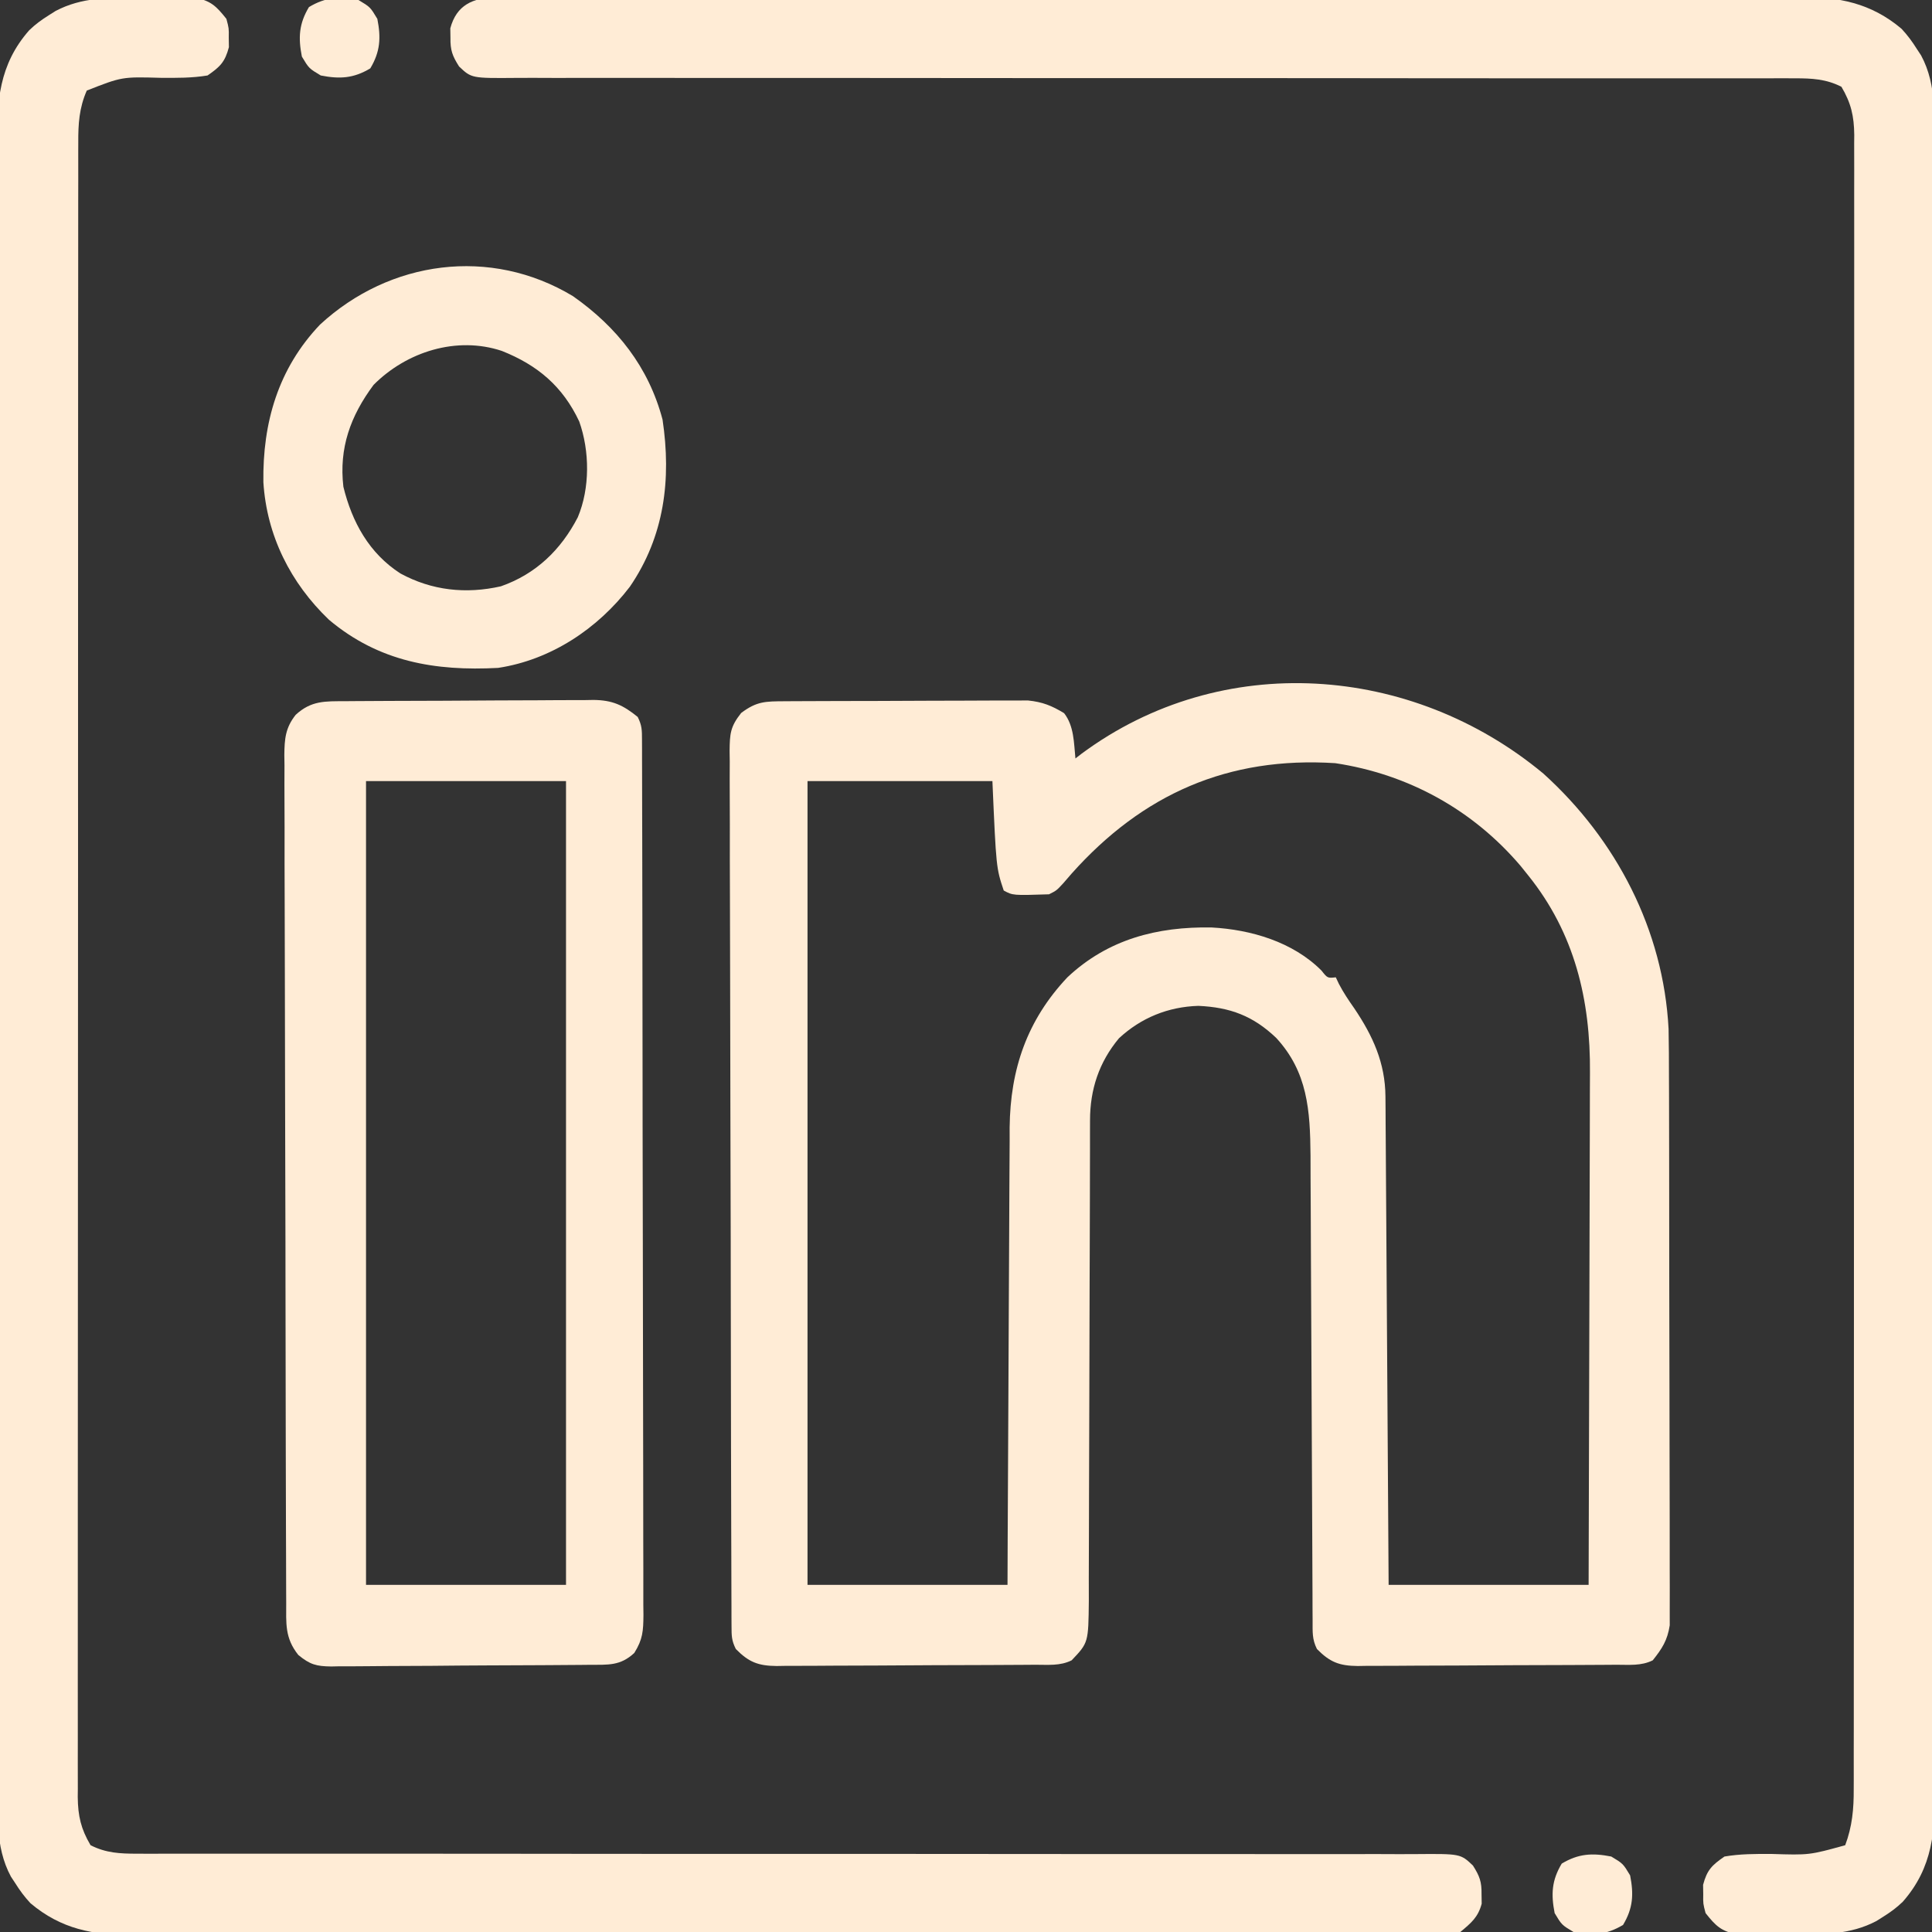 <?xml version="1.0" encoding="UTF-8"?>
<svg version="1.1" xmlns="http://www.w3.org/2000/svg" width="512" height="512">
<rect width="100%" height="100%" fill="#333333" stroke="none"/>
<path d="M0 0 C19.347 17.482 31.833 41.456 33.192 67.71 C33.273 71.945 33.294 76.177 33.291 80.414 C33.297 82.031 33.303 83.649 33.311 85.266 C33.328 89.623 33.333 93.98 33.335 98.337 C33.336 101.063 33.34 103.789 33.346 106.515 C33.364 116.034 33.372 125.552 33.371 135.071 C33.369 143.933 33.391 152.794 33.422 161.656 C33.448 169.282 33.459 176.907 33.458 184.533 C33.457 189.08 33.463 193.628 33.484 198.175 C33.503 202.445 33.504 206.715 33.489 210.985 C33.487 212.55 33.492 214.114 33.504 215.679 C33.519 217.818 33.51 219.956 33.494 222.095 C33.496 223.291 33.497 224.486 33.498 225.718 C32.895 229.692 31.485 231.878 29 235 C25.927 236.536 22.698 236.165 19.325 236.177 C18.533 236.184 17.741 236.19 16.925 236.197 C14.298 236.217 11.67 236.228 9.043 236.238 C8.146 236.242 7.25 236.246 6.326 236.251 C1.581 236.271 -3.165 236.286 -7.91 236.295 C-12.813 236.306 -17.716 236.341 -22.619 236.38 C-26.387 236.406 -30.156 236.415 -33.925 236.418 C-35.732 236.423 -37.539 236.435 -39.346 236.453 C-41.877 236.478 -44.406 236.477 -46.937 236.47 C-48.055 236.489 -48.055 236.489 -49.196 236.509 C-54.08 236.46 -56.578 235.484 -60 232 C-61.304 229.392 -61.134 227.478 -61.145 224.557 C-61.155 222.822 -61.155 222.822 -61.166 221.052 C-61.17 219.139 -61.17 219.139 -61.174 217.188 C-61.18 215.836 -61.187 214.484 -61.194 213.132 C-61.209 210.216 -61.22 207.299 -61.23 204.383 C-61.245 199.763 -61.269 195.143 -61.295 190.524 C-61.366 177.385 -61.425 164.246 -61.477 151.107 C-61.505 143.854 -61.541 136.602 -61.583 129.349 C-61.61 124.766 -61.628 120.183 -61.639 115.6 C-61.649 112.732 -61.666 109.865 -61.686 106.997 C-61.697 105.054 -61.698 103.111 -61.699 101.168 C-61.797 89.26 -62.465 79.091 -70.789 70.059 C-76.926 64.203 -83.014 61.942 -91.438 61.562 C-99.437 61.82 -106.578 64.701 -112.465 70.156 C-117.761 76.517 -120.121 83.723 -120.131 91.869 C-120.135 93.07 -120.139 94.27 -120.143 95.506 C-120.143 96.819 -120.142 98.133 -120.142 99.486 C-120.145 100.886 -120.148 102.285 -120.152 103.685 C-120.16 106.697 -120.165 109.71 -120.169 112.723 C-120.175 117.488 -120.191 122.253 -120.21 127.019 C-120.216 128.651 -120.223 130.284 -120.229 131.916 C-120.232 132.733 -120.235 133.551 -120.239 134.393 C-120.281 145.486 -120.314 156.578 -120.326 167.671 C-120.334 175.156 -120.357 182.641 -120.395 190.126 C-120.415 194.086 -120.427 198.045 -120.422 202.005 C-120.418 205.73 -120.432 209.454 -120.459 213.179 C-120.47 215.194 -120.46 217.208 -120.45 219.223 C-120.565 230.328 -120.565 230.328 -125 235 C-128.073 236.536 -131.302 236.165 -134.675 236.177 C-135.467 236.184 -136.259 236.19 -137.075 236.197 C-139.702 236.217 -142.33 236.228 -144.957 236.238 C-145.854 236.242 -146.75 236.246 -147.674 236.251 C-152.419 236.271 -157.165 236.286 -161.91 236.295 C-166.813 236.306 -171.716 236.341 -176.619 236.38 C-180.387 236.406 -184.156 236.415 -187.925 236.418 C-189.732 236.423 -191.539 236.435 -193.346 236.453 C-195.877 236.478 -198.406 236.477 -200.937 236.47 C-202.055 236.489 -202.055 236.489 -203.196 236.509 C-208.08 236.46 -210.578 235.484 -214 232 C-215.135 229.731 -215.129 228.493 -215.137 225.973 C-215.142 225.125 -215.147 224.278 -215.152 223.405 C-215.153 222.469 -215.153 221.533 -215.154 220.568 C-215.158 219.577 -215.163 218.587 -215.167 217.566 C-215.181 214.226 -215.187 210.886 -215.193 207.546 C-215.201 205.159 -215.209 202.773 -215.218 200.387 C-215.242 193.211 -215.257 186.035 -215.27 178.859 C-215.273 176.832 -215.277 174.806 -215.281 172.78 C-215.307 160.202 -215.329 147.623 -215.341 135.045 C-215.344 132.131 -215.347 129.217 -215.35 126.303 C-215.351 125.217 -215.351 125.217 -215.352 124.108 C-215.365 112.372 -215.398 100.635 -215.44 88.899 C-215.482 76.854 -215.506 64.809 -215.511 52.764 C-215.515 45.999 -215.526 39.235 -215.559 32.47 C-215.589 26.108 -215.596 19.747 -215.584 13.385 C-215.584 11.047 -215.592 8.709 -215.609 6.371 C-215.632 3.185 -215.624 -0 -215.608 -3.187 C-215.629 -4.581 -215.629 -4.581 -215.65 -6.004 C-215.594 -10.534 -215.483 -12.389 -212.587 -16.051 C-208.446 -19.171 -206.172 -19.134 -200.983 -19.161 C-199.9 -19.169 -199.9 -19.169 -198.795 -19.176 C-196.4 -19.191 -194.005 -19.198 -191.609 -19.203 C-189.945 -19.209 -188.281 -19.215 -186.617 -19.22 C-183.123 -19.231 -179.629 -19.237 -176.135 -19.24 C-171.665 -19.246 -167.195 -19.27 -162.726 -19.298 C-159.285 -19.317 -155.845 -19.322 -152.405 -19.324 C-150.758 -19.327 -149.11 -19.335 -147.463 -19.348 C-145.153 -19.365 -142.844 -19.363 -140.534 -19.356 C-139.221 -19.36 -137.908 -19.364 -136.555 -19.367 C-132.708 -18.97 -130.29 -17.995 -127 -16 C-124.353 -12.596 -124.416 -8.163 -124 -4 C-123.452 -4.424 -122.904 -4.848 -122.34 -5.285 C-85.182 -32.776 -34.882 -29 0 0 Z M-125 26.5 C-125.722 27.335 -126.444 28.171 -127.188 29.031 C-129 31 -129 31 -131 32 C-140.57 32.309 -140.57 32.309 -143 31 C-145 25 -145 25 -146 2 C-162.17 2 -178.34 2 -195 2 C-195 72.29 -195 142.58 -195 215 C-177.51 215 -160.02 215 -142 215 C-141.978 209.142 -141.978 209.142 -141.956 203.165 C-141.905 190.237 -141.839 177.309 -141.764 164.381 C-141.719 156.545 -141.68 148.71 -141.654 140.875 C-141.63 134.04 -141.597 127.206 -141.551 120.372 C-141.527 116.758 -141.509 113.144 -141.502 109.529 C-141.495 105.482 -141.465 101.435 -141.432 97.388 C-141.434 96.206 -141.435 95.024 -141.437 93.806 C-141.263 78.338 -136.827 65.351 -126.125 54 C-115.404 43.91 -102.331 40.535 -87.918 40.789 C-77.47 41.352 -66.381 44.61 -58.812 52.191 C-57.191 54.235 -57.191 54.235 -55 54 C-54.729 54.574 -54.459 55.147 -54.18 55.738 C-52.981 58.037 -51.615 60.068 -50.125 62.188 C-45.169 69.531 -41.9 76.686 -41.842 85.606 C-41.827 87.318 -41.827 87.318 -41.812 89.065 C-41.806 90.313 -41.801 91.561 -41.795 92.847 C-41.785 94.164 -41.775 95.481 -41.765 96.839 C-41.738 100.448 -41.717 104.057 -41.697 107.666 C-41.675 111.439 -41.647 115.212 -41.621 118.985 C-41.571 126.128 -41.526 133.271 -41.483 140.415 C-41.433 148.548 -41.378 156.681 -41.323 164.814 C-41.209 181.542 -41.103 198.271 -41 215 C-23.51 215 -6.02 215 12 215 C12.068 195.832 12.123 176.664 12.155 157.496 C12.171 148.594 12.192 139.693 12.226 130.791 C12.256 123.027 12.276 115.262 12.282 107.497 C12.286 103.391 12.295 99.286 12.317 95.18 C12.338 91.304 12.344 87.427 12.339 83.55 C12.34 82.139 12.346 80.728 12.358 79.317 C12.509 59.982 8.318 42.335 -4 27 C-4.668 26.169 -5.335 25.337 -6.023 24.48 C-18.699 9.586 -35.773 0.181 -55.125 -2.75 C-83.509 -4.581 -106.184 5.43 -125 26.5 Z " fill="#ffecd6" transform="translate(409,205)"/>
<path d="M0 0 C1.274 -0.014 2.548 -0.027 3.861 -0.041 C5.272 -0.031 6.684 -0.021 8.095 -0.01 C9.597 -0.016 11.098 -0.025 12.599 -0.035 C16.727 -0.058 20.853 -0.05 24.981 -0.036 C29.431 -0.027 33.882 -0.047 38.333 -0.062 C47.055 -0.088 55.776 -0.087 64.498 -0.076 C71.589 -0.068 78.68 -0.068 85.771 -0.076 C87.285 -0.078 87.285 -0.078 88.829 -0.079 C90.878 -0.081 92.928 -0.084 94.977 -0.086 C114.208 -0.105 133.439 -0.093 152.67 -0.071 C169.161 -0.053 185.652 -0.064 202.143 -0.095 C221.293 -0.132 240.444 -0.149 259.595 -0.136 C261.639 -0.135 263.684 -0.133 265.728 -0.132 C266.733 -0.131 267.739 -0.131 268.775 -0.13 C275.852 -0.127 282.929 -0.138 290.005 -0.155 C298.639 -0.176 307.272 -0.175 315.905 -0.147 C320.308 -0.133 324.71 -0.129 329.113 -0.151 C333.149 -0.17 337.185 -0.162 341.221 -0.132 C342.676 -0.126 344.13 -0.13 345.584 -0.146 C355.936 -0.247 364.535 1.412 372.641 8.255 C374.233 9.961 375.481 11.656 376.718 13.632 C377.081 14.183 377.444 14.734 377.819 15.301 C382.177 23.347 381.279 32.522 381.239 41.401 C381.245 43.33 381.253 45.26 381.263 47.189 C381.283 52.482 381.279 57.774 381.27 63.067 C381.265 68.779 381.283 74.49 381.298 80.202 C381.324 91.388 381.327 102.575 381.323 113.761 C381.319 122.854 381.323 131.947 381.331 141.04 C381.332 142.334 381.333 143.628 381.335 144.962 C381.337 147.591 381.34 150.22 381.342 152.849 C381.358 170.502 381.365 188.155 381.357 205.808 C381.357 206.498 381.357 207.188 381.356 207.899 C381.355 211.397 381.353 214.894 381.351 218.392 C381.351 219.434 381.351 219.434 381.35 220.497 C381.35 221.901 381.349 223.306 381.348 224.71 C381.338 246.564 381.353 268.417 381.39 290.27 C381.432 314.834 381.453 339.398 381.445 363.962 C381.441 376.963 381.446 389.965 381.475 402.967 C381.498 414.036 381.501 425.104 381.477 436.173 C381.465 441.819 381.463 447.465 381.487 453.111 C381.509 458.283 381.503 463.455 381.474 468.628 C381.469 470.495 381.474 472.362 381.49 474.23 C381.582 485.746 380.996 495.487 372.978 504.612 C371.324 506.211 369.668 507.416 367.718 508.632 C367.144 508.995 366.57 509.358 365.978 509.731 C359.025 513.387 351.871 513.275 344.215 513.208 C341.958 513.194 339.705 513.229 337.448 513.267 C336.002 513.268 334.555 513.266 333.109 513.261 C331.81 513.262 330.51 513.262 329.172 513.263 C324.872 512.477 323.402 511.01 320.718 507.632 C320.054 505.132 320.054 505.132 320.093 502.632 C320.08 501.807 320.067 500.982 320.054 500.132 C321.094 496.218 322.361 494.947 325.718 492.632 C329.84 491.922 333.918 491.932 338.093 491.944 C348.195 492.264 348.195 492.264 357.718 489.632 C359.584 484.659 360.005 479.987 359.972 474.731 C359.976 473.962 359.979 473.193 359.982 472.4 C359.99 469.826 359.985 467.252 359.979 464.678 C359.982 462.812 359.986 460.947 359.99 459.081 C360.001 453.957 359.998 448.833 359.994 443.709 C359.992 438.182 360.001 432.655 360.008 427.128 C360.021 416.301 360.023 405.475 360.02 394.648 C360.019 385.85 360.02 377.052 360.025 368.254 C360.025 366.377 360.025 366.377 360.026 364.462 C360.028 361.919 360.029 359.377 360.03 356.835 C360.038 339.763 360.042 322.691 360.038 305.619 C360.037 304.952 360.037 304.284 360.037 303.597 C360.036 300.213 360.036 296.83 360.035 293.447 C360.034 292.775 360.034 292.103 360.034 291.411 C360.034 290.052 360.033 288.693 360.033 287.335 C360.028 266.187 360.036 245.039 360.054 223.891 C360.075 200.13 360.086 176.369 360.082 152.609 C360.08 140.028 360.082 127.447 360.096 114.867 C360.108 104.158 360.11 93.45 360.097 82.741 C360.092 77.276 360.091 71.811 360.102 66.346 C360.113 61.345 360.11 56.344 360.096 51.342 C360.094 49.532 360.096 47.721 360.104 45.91 C360.114 43.451 360.106 40.992 360.093 38.533 C360.1 37.828 360.107 37.123 360.115 36.397 C360.06 31.357 359.257 27.925 356.718 23.632 C352.66 21.566 348.921 21.382 344.418 21.384 C343.166 21.38 341.913 21.375 340.623 21.371 C339.241 21.376 337.859 21.382 336.477 21.387 C335.003 21.386 333.529 21.383 332.054 21.38 C328.007 21.374 323.96 21.38 319.913 21.389 C315.547 21.395 311.181 21.39 306.815 21.386 C299.25 21.381 291.686 21.383 284.121 21.388 C272.169 21.396 260.216 21.385 248.264 21.371 C244.174 21.366 240.085 21.362 235.996 21.358 C234.974 21.356 233.952 21.355 232.899 21.354 C221.271 21.342 209.642 21.334 198.013 21.329 C196.95 21.328 195.887 21.327 194.792 21.327 C177.553 21.318 160.314 21.322 143.074 21.328 C125.379 21.333 107.684 21.32 89.989 21.29 C79.071 21.273 68.154 21.271 57.236 21.29 C49.759 21.301 42.283 21.295 34.806 21.274 C30.489 21.263 26.173 21.26 21.856 21.278 C17.907 21.295 13.958 21.289 10.008 21.265 C8.577 21.26 7.147 21.264 5.716 21.277 C-6.321 21.379 -6.321 21.379 -9.623 18.249 C-11.408 15.433 -11.959 13.943 -11.907 10.632 C-11.92 9.807 -11.933 8.982 -11.946 8.132 C-10.312 1.979 -5.942 0.007 0 0 Z " fill="#ffecd6" transform="translate(131.282,-0.632)"/>
<path d="M0 0 C2.257 0.014 4.51 -0.02 6.766 -0.058 C8.213 -0.059 9.659 -0.057 11.106 -0.052 C13.055 -0.054 13.055 -0.054 15.042 -0.055 C19.342 0.731 20.812 2.199 23.497 5.576 C24.161 8.076 24.161 8.076 24.122 10.576 C24.134 11.401 24.147 12.226 24.161 13.076 C23.121 16.992 21.856 18.263 18.497 20.576 C14.373 21.261 10.294 21.23 6.122 21.201 C-4.178 20.914 -4.178 20.914 -13.503 24.576 C-15.522 29.147 -15.788 33.434 -15.758 38.354 C-15.761 39.122 -15.764 39.89 -15.768 40.681 C-15.776 43.258 -15.77 45.834 -15.764 48.411 C-15.767 50.275 -15.771 52.14 -15.776 54.004 C-15.786 59.131 -15.784 64.257 -15.78 69.384 C-15.777 74.911 -15.786 80.439 -15.794 85.967 C-15.806 96.797 -15.808 107.627 -15.806 118.457 C-15.804 127.258 -15.806 136.059 -15.81 144.859 C-15.811 146.111 -15.811 147.363 -15.812 148.652 C-15.813 151.195 -15.814 153.737 -15.815 156.28 C-15.823 173.355 -15.827 190.431 -15.823 207.507 C-15.823 208.175 -15.823 208.843 -15.823 209.531 C-15.822 212.915 -15.821 216.3 -15.82 219.684 C-15.82 220.693 -15.82 220.693 -15.82 221.721 C-15.819 223.081 -15.819 224.44 -15.819 225.799 C-15.813 246.954 -15.821 268.108 -15.84 289.263 C-15.86 313.028 -15.871 336.793 -15.867 360.559 C-15.865 373.143 -15.868 385.727 -15.882 398.311 C-15.894 409.023 -15.895 419.736 -15.883 430.448 C-15.877 435.915 -15.876 441.382 -15.888 446.849 C-15.899 451.852 -15.896 456.855 -15.882 461.858 C-15.879 463.67 -15.881 465.481 -15.889 467.293 C-15.9 469.753 -15.891 472.213 -15.878 474.673 C-15.885 475.378 -15.893 476.083 -15.9 476.809 C-15.845 481.851 -15.043 485.283 -12.503 489.576 C-8.445 491.642 -4.707 491.826 -0.204 491.824 C1.049 491.829 2.301 491.833 3.592 491.837 C4.974 491.832 6.356 491.827 7.738 491.821 C9.212 491.823 10.686 491.825 12.16 491.828 C16.207 491.834 20.254 491.828 24.302 491.82 C28.668 491.813 33.034 491.818 37.4 491.822 C44.964 491.827 52.529 491.826 60.093 491.82 C72.046 491.812 83.998 491.823 95.951 491.837 C100.04 491.842 104.129 491.846 108.218 491.851 C109.24 491.852 110.262 491.853 111.315 491.854 C122.944 491.866 134.573 491.874 146.201 491.88 C147.264 491.88 148.327 491.881 149.422 491.882 C166.662 491.89 183.901 491.887 201.14 491.881 C218.835 491.875 236.53 491.889 254.225 491.918 C265.143 491.936 276.061 491.937 286.978 491.919 C294.455 491.907 301.932 491.913 309.409 491.934 C313.725 491.945 318.042 491.949 322.358 491.93 C326.308 491.913 330.257 491.919 334.207 491.943 C335.637 491.948 337.068 491.944 338.498 491.931 C350.536 491.83 350.536 491.83 353.837 494.959 C355.623 497.776 356.173 499.266 356.122 502.576 C356.134 503.401 356.147 504.226 356.161 505.076 C355.197 508.705 353.35 510.191 350.497 512.576 C347.549 513.204 347.549 513.204 344.215 513.208 C342.941 513.222 341.667 513.236 340.354 513.25 C338.942 513.24 337.531 513.229 336.119 513.218 C334.618 513.225 333.117 513.233 331.615 513.244 C327.488 513.267 323.361 513.258 319.234 513.245 C314.783 513.235 310.332 513.255 305.882 513.271 C297.16 513.297 288.438 513.296 279.717 513.285 C272.625 513.276 265.534 513.277 258.443 513.284 C256.93 513.286 256.93 513.286 255.386 513.288 C253.336 513.29 251.287 513.292 249.237 513.294 C230.006 513.314 210.775 513.302 191.544 513.279 C175.053 513.261 158.563 513.272 142.072 513.304 C122.921 513.34 103.77 513.357 84.619 513.344 C82.575 513.343 80.531 513.342 78.487 513.34 C77.481 513.34 76.475 513.339 75.439 513.338 C68.362 513.335 61.286 513.347 54.209 513.364 C45.576 513.384 36.942 513.383 28.309 513.355 C23.906 513.341 19.504 513.337 15.102 513.359 C11.065 513.379 7.03 513.371 2.993 513.341 C1.539 513.335 0.085 513.339 -1.37 513.354 C-11.721 513.455 -20.32 511.796 -28.426 504.953 C-30.019 503.247 -31.266 501.553 -32.503 499.576 C-32.867 499.026 -33.23 498.475 -33.604 497.907 C-37.963 489.861 -37.064 480.686 -37.025 471.808 C-37.031 469.878 -37.039 467.949 -37.048 466.019 C-37.069 460.726 -37.064 455.434 -37.056 450.142 C-37.051 444.43 -37.069 438.718 -37.084 433.006 C-37.109 421.82 -37.113 410.634 -37.108 399.447 C-37.105 390.354 -37.108 381.262 -37.117 372.169 C-37.118 370.874 -37.119 369.58 -37.12 368.247 C-37.123 365.618 -37.125 362.989 -37.127 360.359 C-37.143 342.706 -37.151 325.053 -37.143 307.4 C-37.143 306.71 -37.142 306.02 -37.142 305.309 C-37.14 301.812 -37.139 298.314 -37.137 294.817 C-37.137 294.122 -37.136 293.427 -37.136 292.712 C-37.135 291.307 -37.134 289.903 -37.134 288.498 C-37.123 266.645 -37.139 244.792 -37.176 222.938 C-37.217 198.375 -37.239 173.811 -37.231 149.247 C-37.227 136.245 -37.232 123.244 -37.26 110.242 C-37.284 99.173 -37.287 88.104 -37.262 77.035 C-37.251 71.389 -37.249 65.744 -37.272 60.097 C-37.294 54.925 -37.288 49.753 -37.26 44.581 C-37.255 42.713 -37.259 40.846 -37.275 38.979 C-37.367 27.463 -36.782 17.722 -28.763 8.596 C-27.109 6.998 -25.454 5.792 -23.503 4.576 C-22.929 4.214 -22.355 3.851 -21.763 3.477 C-14.81 -0.178 -7.657 -0.066 0 0 Z " fill="#ffecd6" transform="translate(36.503,-0.576)"/>
<path d="M0 0 C1.142 -0.01 1.142 -0.01 2.307 -0.02 C4.827 -0.04 7.346 -0.051 9.866 -0.061 C10.727 -0.065 11.589 -0.069 12.476 -0.074 C17.035 -0.094 21.593 -0.109 26.152 -0.118 C30.856 -0.129 35.56 -0.164 40.264 -0.203 C43.886 -0.229 47.507 -0.238 51.128 -0.241 C52.862 -0.246 54.596 -0.258 56.33 -0.276 C58.759 -0.301 61.188 -0.3 63.617 -0.293 C64.33 -0.306 65.042 -0.319 65.776 -0.332 C70.79 -0.28 73.642 1.029 77.503 4.177 C78.638 6.447 78.631 7.684 78.637 10.204 C78.641 11.052 78.646 11.899 78.65 12.772 C78.65 13.708 78.65 14.644 78.65 15.609 C78.654 16.6 78.657 17.59 78.661 18.611 C78.672 21.951 78.676 25.291 78.68 28.631 C78.686 31.018 78.693 33.404 78.7 35.79 C78.719 42.966 78.729 50.142 78.738 57.318 C78.743 60.696 78.748 64.074 78.753 67.452 C78.77 78.679 78.785 89.905 78.792 101.132 C78.794 104.046 78.796 106.96 78.798 109.874 C78.798 110.598 78.799 111.323 78.799 112.069 C78.808 123.805 78.833 135.542 78.865 147.278 C78.898 159.323 78.917 171.368 78.92 183.413 C78.922 190.178 78.931 196.942 78.956 203.707 C78.979 210.069 78.984 216.431 78.973 222.792 C78.973 225.13 78.979 227.468 78.993 229.806 C79.011 232.992 79.004 236.178 78.99 239.364 C79.001 240.294 79.012 241.223 79.024 242.181 C78.982 246.382 78.868 248.592 76.597 252.228 C72.887 255.681 69.666 255.342 64.828 255.37 C63.64 255.382 63.64 255.382 62.427 255.395 C59.8 255.42 57.173 255.436 54.546 255.45 C53.649 255.456 52.752 255.461 51.829 255.467 C47.083 255.493 42.338 255.513 37.592 255.527 C32.689 255.544 27.787 255.589 22.884 255.639 C19.115 255.673 15.347 255.685 11.578 255.69 C9.771 255.697 7.963 255.712 6.156 255.736 C3.626 255.768 1.097 255.768 -1.434 255.76 C-2.18 255.777 -2.925 255.793 -3.694 255.81 C-7.667 255.763 -9.324 255.319 -12.439 252.766 C-16.053 248.22 -15.648 244.443 -15.651 238.828 C-15.656 237.846 -15.66 236.864 -15.664 235.853 C-15.678 232.543 -15.684 229.232 -15.69 225.922 C-15.698 223.557 -15.706 221.192 -15.715 218.827 C-15.739 211.715 -15.754 204.603 -15.767 197.49 C-15.771 195.482 -15.775 193.473 -15.779 191.465 C-15.804 178.995 -15.826 166.526 -15.839 154.056 C-15.841 151.167 -15.844 148.278 -15.847 145.389 C-15.848 144.671 -15.849 143.953 -15.85 143.214 C-15.862 131.581 -15.896 119.949 -15.937 108.317 C-15.98 96.377 -16.003 84.437 -16.008 72.497 C-16.012 65.792 -16.024 59.087 -16.057 52.382 C-16.087 46.075 -16.093 39.769 -16.081 33.462 C-16.081 31.145 -16.089 28.829 -16.107 26.513 C-16.129 23.353 -16.121 20.194 -16.105 17.034 C-16.119 16.115 -16.133 15.197 -16.147 14.25 C-16.094 9.958 -15.86 7.059 -13.147 3.623 C-9.009 -0.198 -5.346 0.02 0 0 Z M5.503 21.177 C5.503 91.467 5.503 161.757 5.503 234.177 C22.993 234.177 40.483 234.177 58.503 234.177 C58.503 163.887 58.503 93.597 58.503 21.177 C41.013 21.177 23.523 21.177 5.503 21.177 Z " fill="#ffecd6" transform="translate(91.497,185.823)"/>
<path d="M0 0 C11.719 8.218 20.081 18.807 23.766 32.73 C26.131 48.58 24.26 63.641 15.094 77.031 C6.618 88.125 -5.811 96.415 -19.816 98.531 C-36.499 99.418 -51.389 96.908 -64.629 85.781 C-74.834 76.02 -81.127 63.479 -82.02 49.305 C-82.237 33.522 -78.098 19.215 -67.016 7.562 C-48.546 -9.496 -21.848 -13.149 0 0 Z M-52.816 23.531 C-58.934 31.756 -62.015 40.253 -60.816 50.531 C-58.514 59.924 -53.97 68.174 -45.711 73.5 C-37.39 78.029 -28.343 79.012 -19.078 76.91 C-9.793 73.661 -3.169 67.254 1.309 58.609 C4.559 50.889 4.476 41.056 1.684 33.219 C-2.701 23.898 -9.356 18.295 -18.816 14.531 C-30.808 10.534 -44.082 14.741 -52.816 23.531 Z " fill="#ffecd6" transform="translate(151.816,78.469)"/>
<path d="M0 0 C3.125 1.875 3.125 1.875 5 5 C5.989 10.026 5.777 13.705 3.125 18.125 C-1.295 20.777 -4.974 20.989 -10 20 C-13.125 18.125 -13.125 18.125 -15 15 C-15.989 9.974 -15.777 6.295 -13.125 1.875 C-8.705 -0.777 -5.026 -0.989 0 0 Z " fill="#ffecd6" transform="translate(427,492)"/>
<path d="M0 0 C3.125 1.875 3.125 1.875 5 5 C5.989 10.026 5.777 13.705 3.125 18.125 C-1.295 20.777 -4.974 20.989 -10 20 C-13.125 18.125 -13.125 18.125 -15 15 C-15.989 9.974 -15.777 6.295 -13.125 1.875 C-8.705 -0.777 -5.026 -0.989 0 0 Z " fill="#ffecd6" transform="translate(95,0)"/>
</svg>
